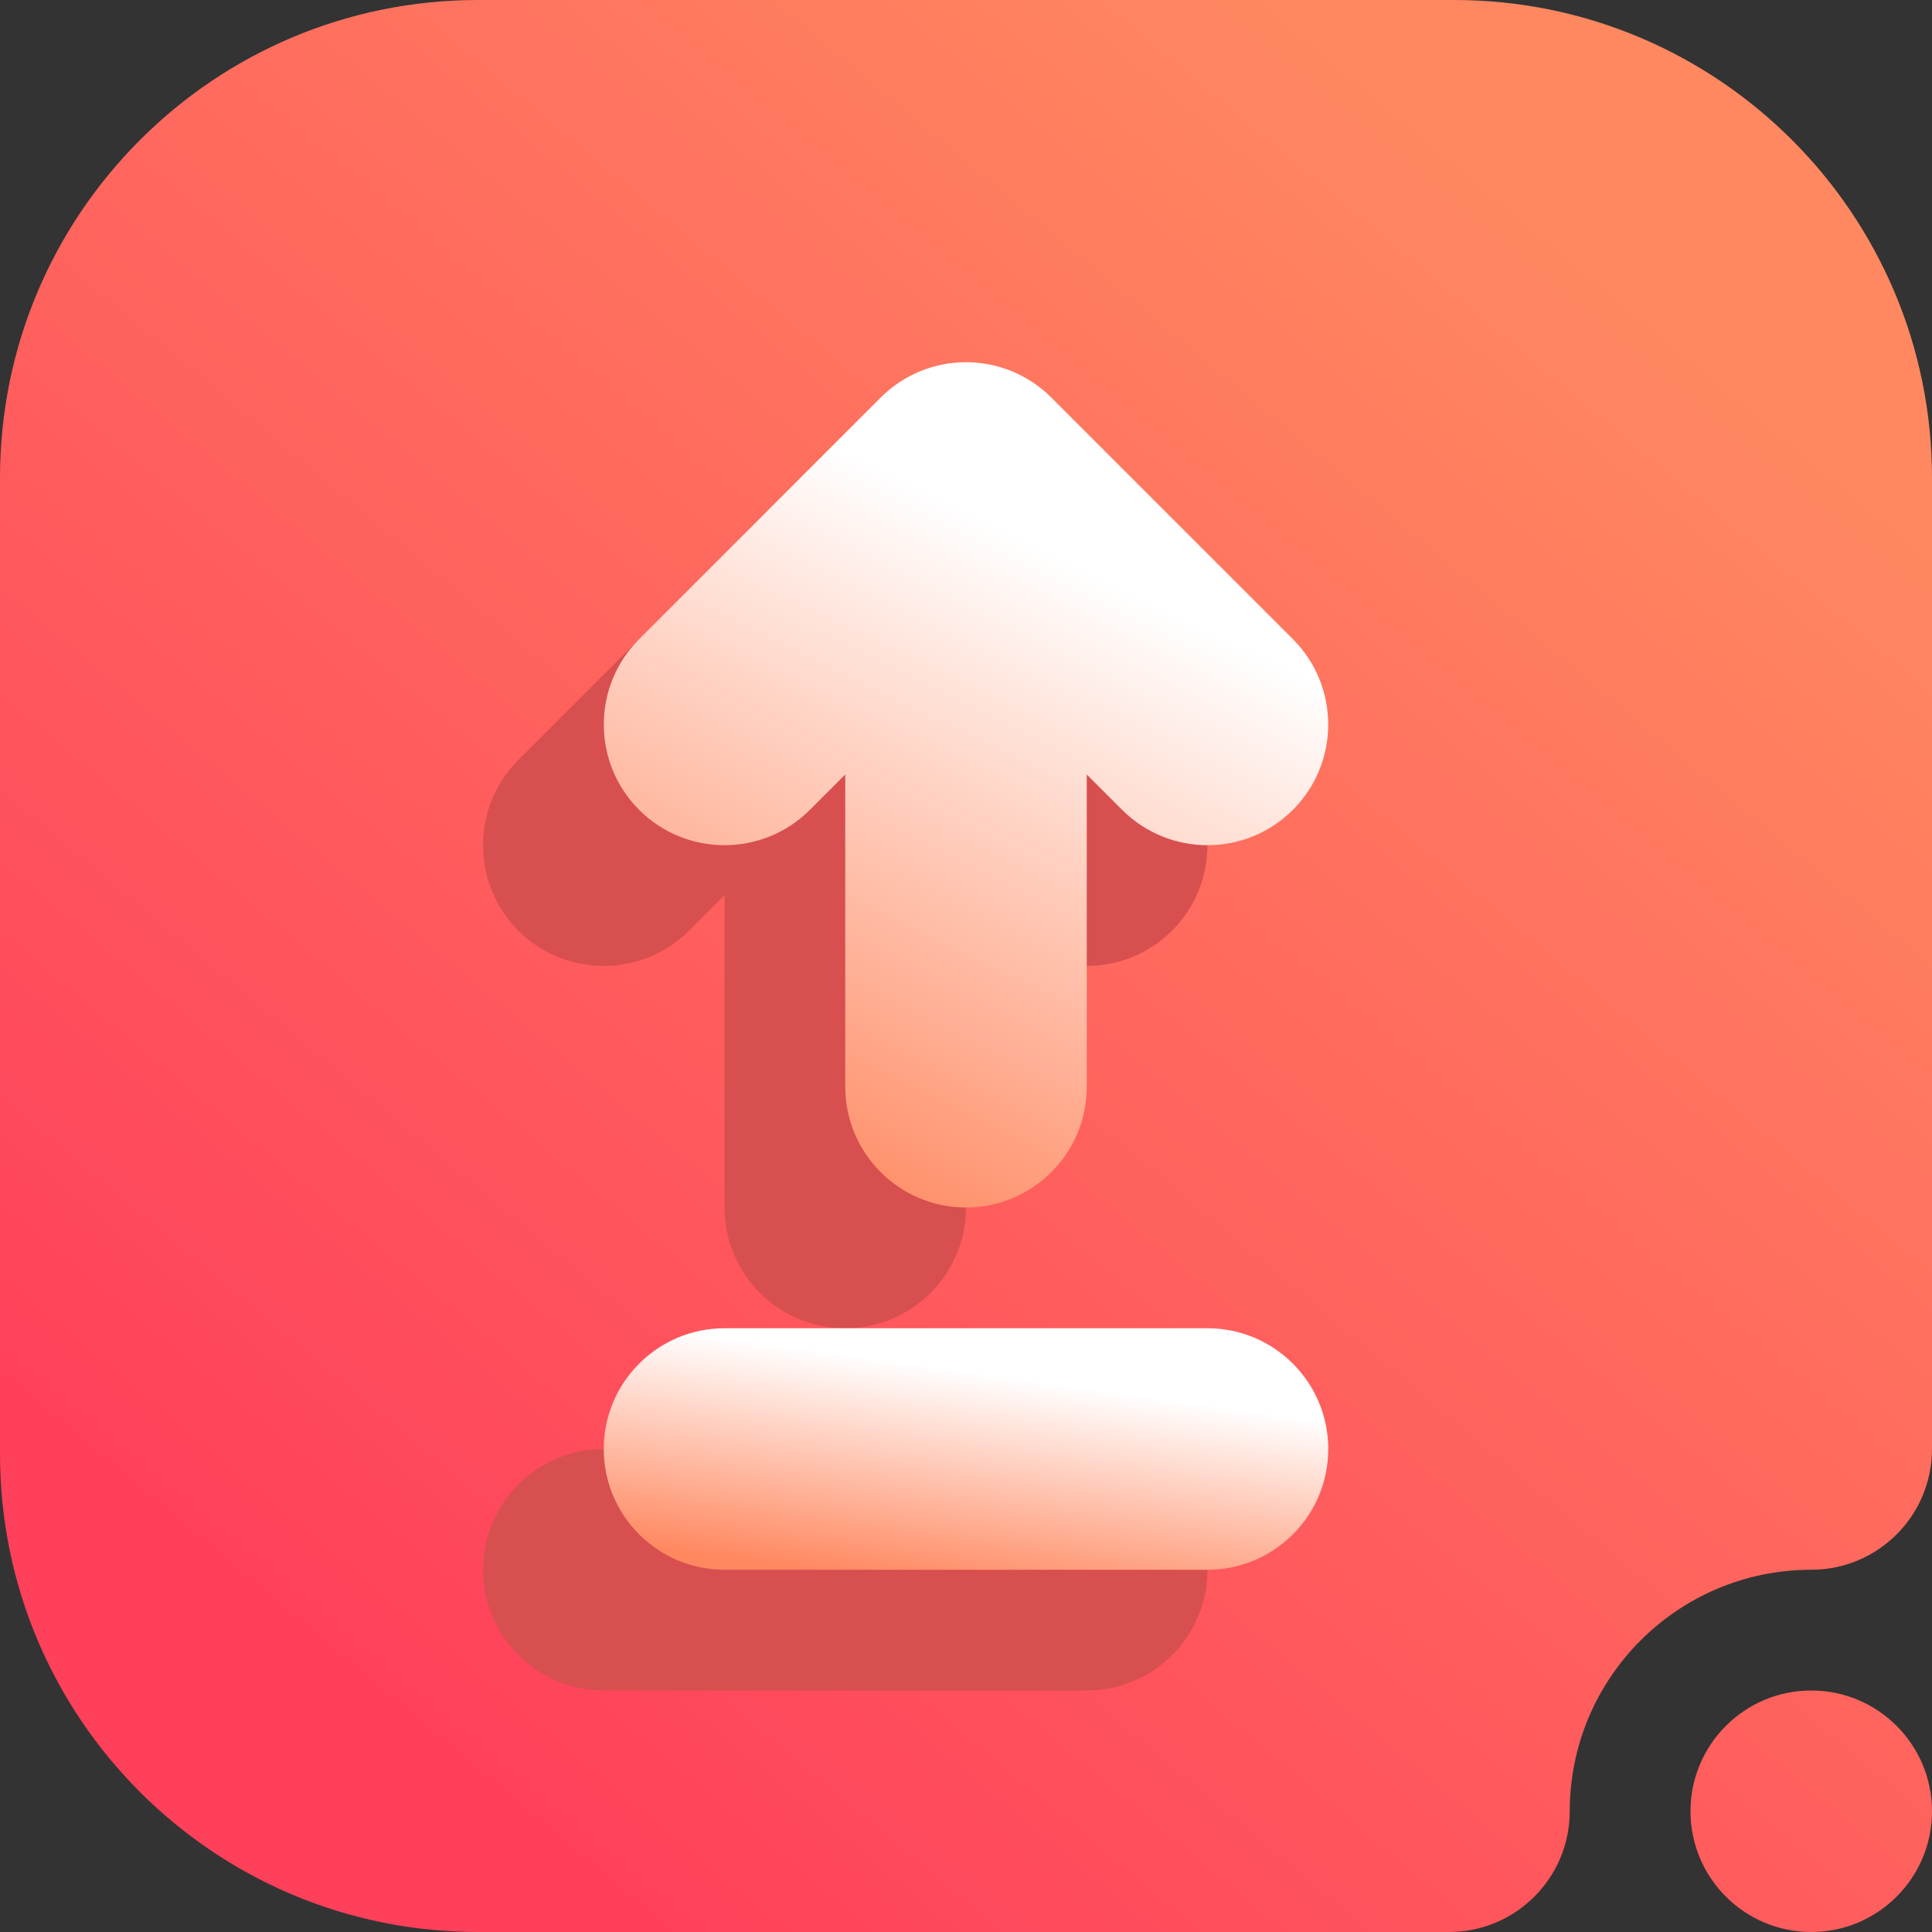 <svg width="16" height="16" viewBox="0 0 16 16" fill="none" xmlns="http://www.w3.org/2000/svg">
<rect x="0" y="0" width="16" height="16" fill="#333333" stroke="none"/>
<g clip-path="url(#clip0_12_805)">
<path fill-rule="evenodd" clip-rule="evenodd" d="M16 15C16 14.448 15.552 14 15 14C14.448 14 14 14.448 14 15C14 15.552 14.448 16 15 16C15.552 16 16 15.552 16 15ZM13 15C13 13.896 13.896 13 15 13C15.552 13 16 12.552 16 12C16 12 16 7.216 16 3.958C16 1.772 14.228 0 12.042 0H3.958C1.772 0 0 1.772 0 3.958V12.042C0 14.228 1.772 16 3.958 16C7.216 16 12 16 12 16C12.552 16 13 15.552 13 15Z" fill="url(#paint0_linear_12_805)"/>
<path fill-rule="evenodd" clip-rule="evenodd" d="M5 14H9C9.552 14 10 13.552 10 13C10 12.448 9.552 12 9 12H5C4.448 12 4 12.448 4 13C4 13.552 4.448 14 5 14ZM6 7.414L5.707 7.707C5.317 8.097 4.683 8.097 4.293 7.707C3.903 7.317 3.903 6.683 4.293 6.293L6.293 4.293C6.683 3.902 7.317 3.902 7.707 4.293L9.707 6.293C10.097 6.683 10.097 7.317 9.707 7.707C9.317 8.097 8.683 8.097 8.293 7.707L8 7.414V10C8 10.552 7.552 11 7 11C6.448 11 6 10.552 6 10V7.414Z" fill="#D84F4F"/>
<path fill-rule="evenodd" clip-rule="evenodd" d="M6 13H10C10.552 13 11 12.552 11 12C11 11.448 10.552 11 10 11H6C5.448 11 5 11.448 5 12C5 12.552 5.448 13 6 13Z" fill="url(#paint1_linear_12_805)"/>
<path fill-rule="evenodd" clip-rule="evenodd" d="M7 6.414L6.707 6.707C6.317 7.097 5.683 7.097 5.293 6.707C4.903 6.317 4.903 5.683 5.293 5.293L7.293 3.293C7.683 2.902 8.317 2.902 8.707 3.293L10.707 5.293C11.097 5.683 11.097 6.317 10.707 6.707C10.317 7.097 9.683 7.097 9.293 6.707L9 6.414V9C9 9.552 8.552 10 8 10C7.448 10 7 9.552 7 9V6.414Z" fill="url(#paint2_linear_12_805)"/>
</g>
<defs>
<linearGradient id="paint0_linear_12_805" x1="3" y1="14" x2="13" y2="2" gradientUnits="userSpaceOnUse">
<stop stop-color="#FF405B"/>
<stop offset="1" stop-color="#FF8860"/>
</linearGradient>
<linearGradient id="paint1_linear_12_805" x1="6.714" y1="13" x2="6.965" y2="11.207" gradientUnits="userSpaceOnUse">
<stop stop-color="#FF8860"/>
<stop offset="1" stop-color="white"/>
</linearGradient>
<linearGradient id="paint2_linear_12_805" x1="6.714" y1="10" x2="9.243" y2="4.84" gradientUnits="userSpaceOnUse">
<stop stop-color="#FF8860"/>
<stop offset="1" stop-color="white"/>
</linearGradient>
<clipPath id="clip0_12_805">
<rect width="16" height="16" fill="white"/>
</clipPath>
</defs>
</svg>
